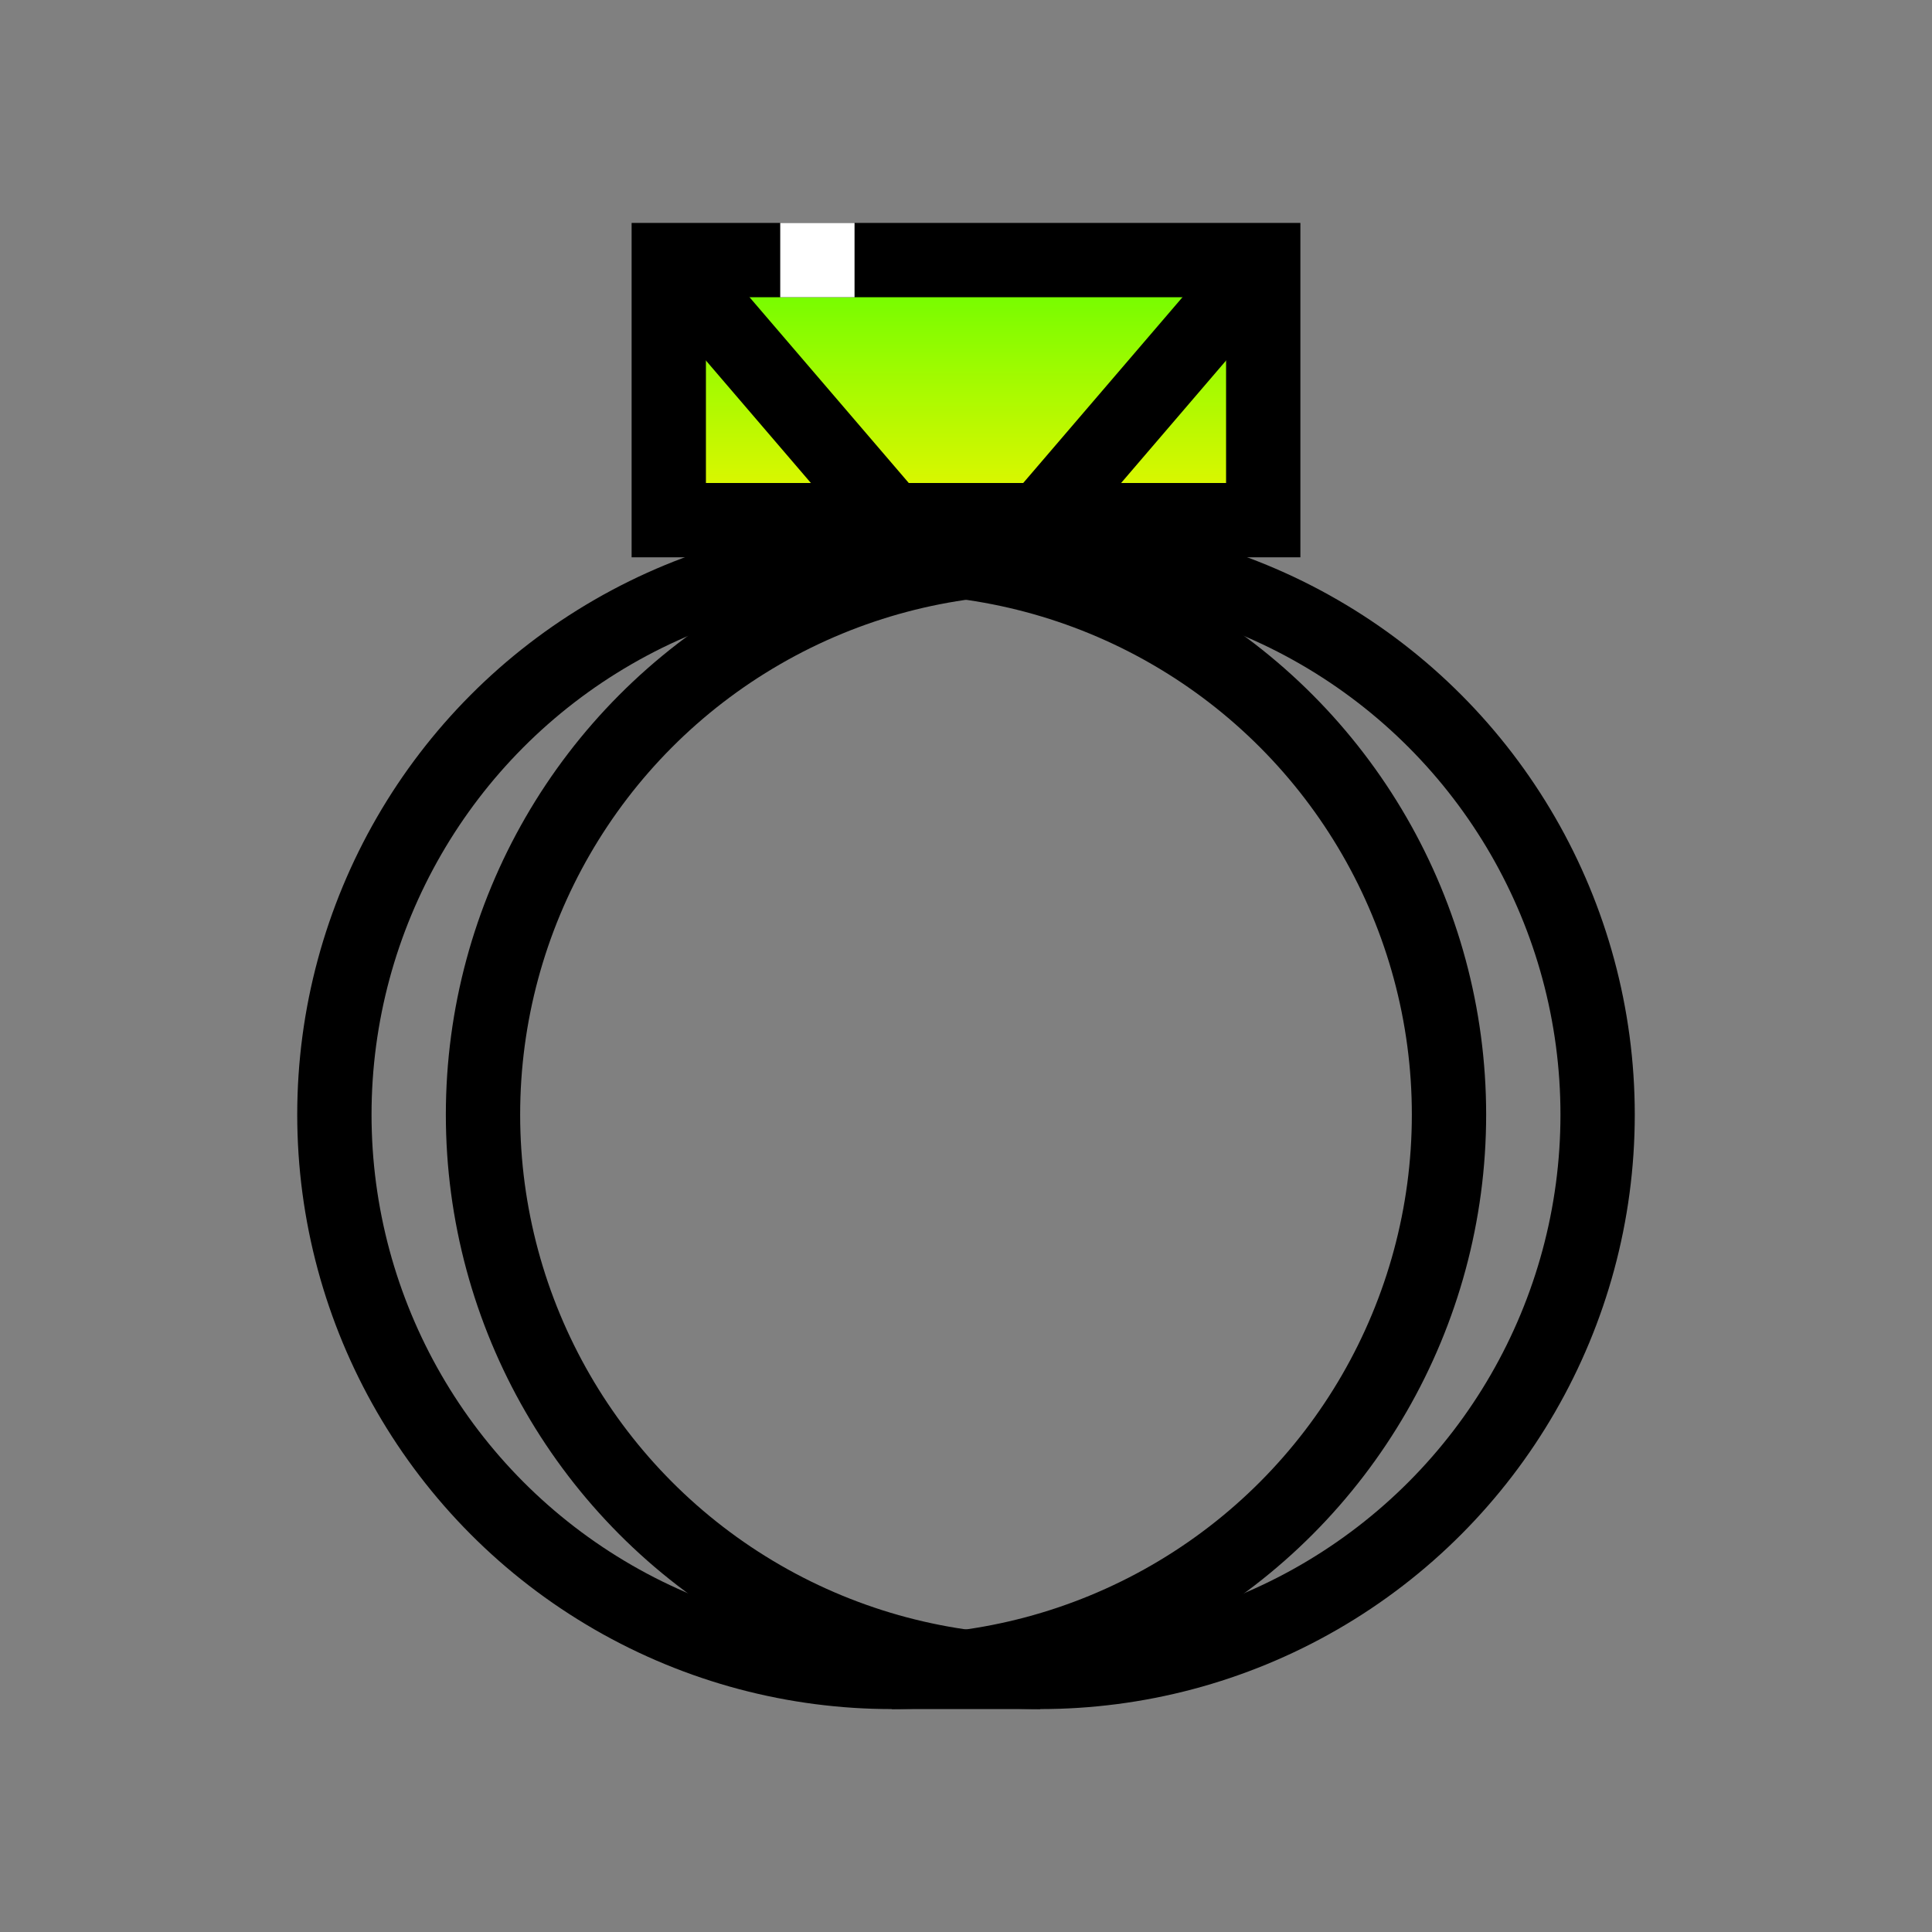 <svg width="52" height="52" viewBox="0 0 52 52" fill="none" xmlns="http://www.w3.org/2000/svg">
<rect x="0" y="0" width="52" height="52" fill="#808080" stroke="none"/>
<circle cx="24" cy="30" r="15" stroke="black" stroke-width="2"/>
<circle cx="28" cy="30" r="15" stroke="black" stroke-width="2"/>
<path d="M18 7L34 7V14L18 14V7Z" fill="url(#paint0_linear_3462_8972)" stroke="black" stroke-width="2"/>
<rect x="24" y="44" width="4" height="2" fill="black"/>
<rect x="21" y="6" width="2" height="2" fill="white"/>
<path d="M34 7L28 14H24L18 7" stroke="black" stroke-width="2"/>
<defs>
<linearGradient id="paint0_linear_3462_8972" x1="26" y1="6" x2="26" y2="15" gradientUnits="userSpaceOnUse">
<stop stop-color="#52FF00"/>
<stop offset="1" stop-color="#FFF500"/>
</linearGradient>
</defs>
</svg>
